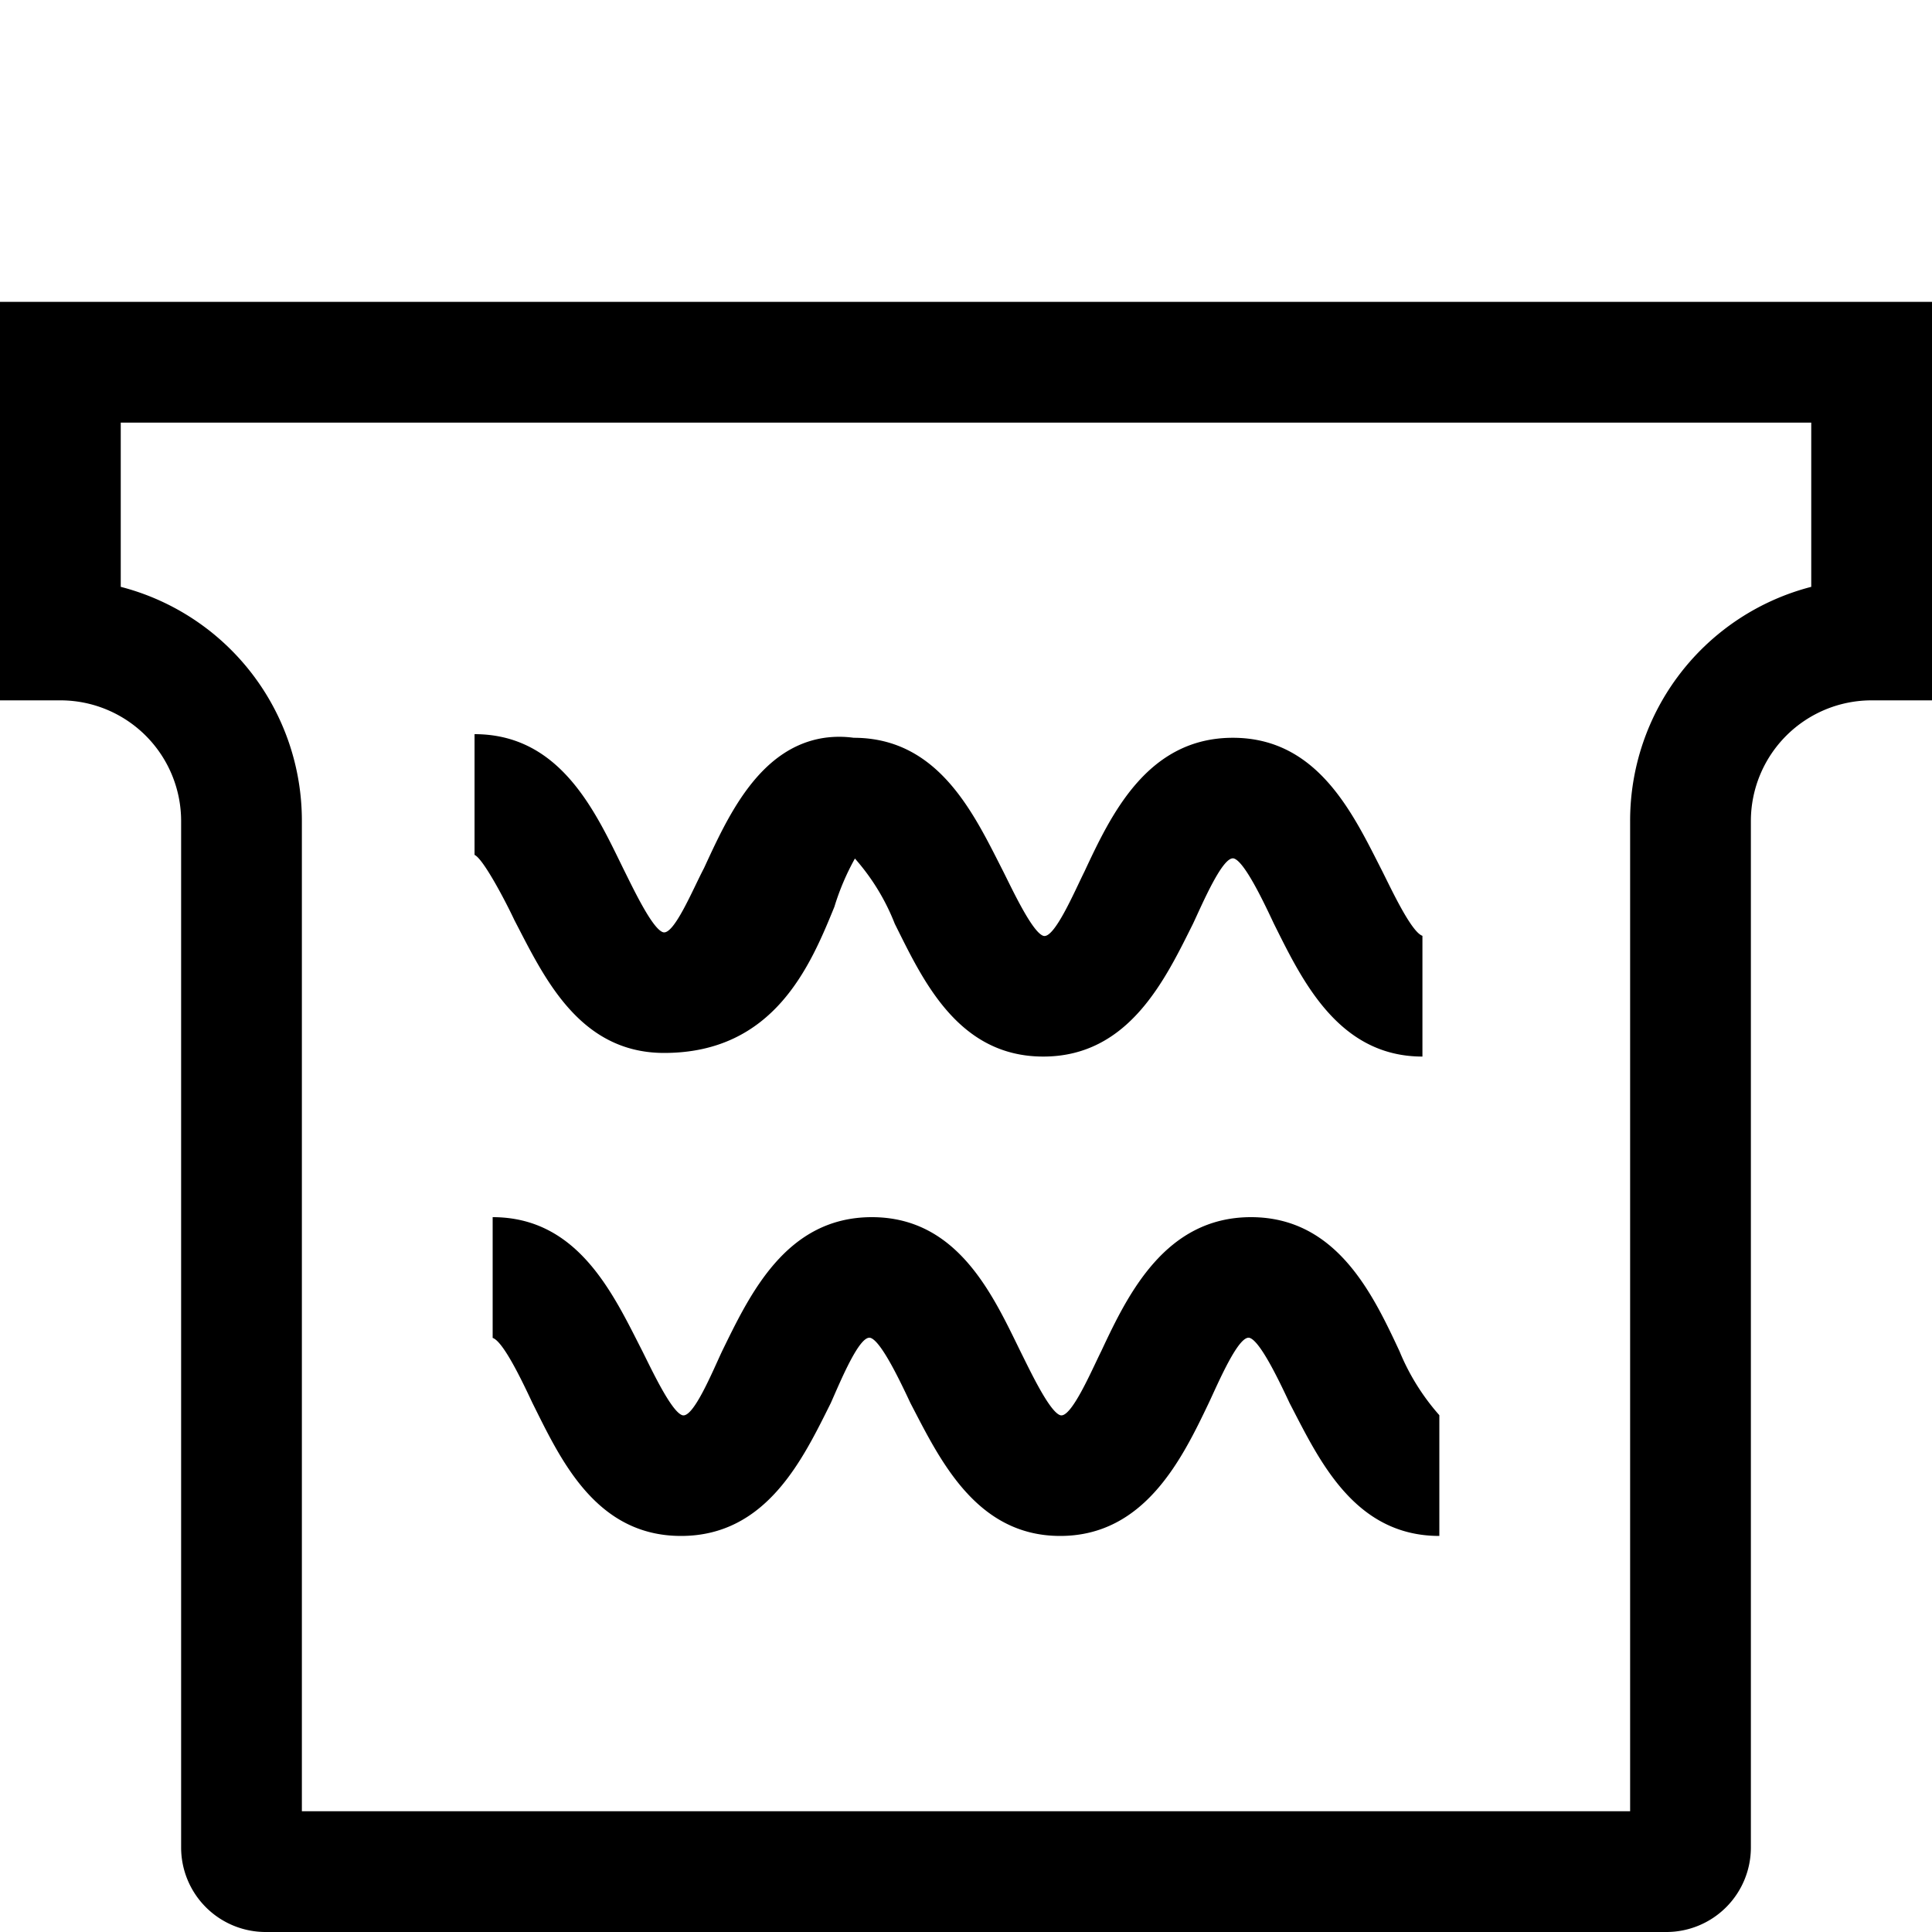 <svg id="Layer_1" data-name="Layer 1" xmlns="http://www.w3.org/2000/svg" viewBox="0 0 16 16"><path d="M0,2.5V5.8h.5a1,1,0,0,1,1,1v8.5a.7.7,0,0,0,.7.7H13.8a.7.7,0,0,0,.7-.7V6.8a1,1,0,0,1,1-1H16V5.3S16,4.1,16,3V2.5ZM15,4.86A2,2,0,0,0,13.5,6.8V15H2.5V6.8A2,2,0,0,0,1,4.86V3.5H15Zm-3.41,6.33a1.87,1.87,0,0,0,.33.53v1c-.71,0-1-.64-1.24-1.1-.08-.17-.24-.51-.33-.54s-.26.37-.34.54c-.22.46-.53,1.1-1.23,1.1s-1-.64-1.24-1.1c-.08-.17-.24-.51-.33-.54s-.25.36-.33.54c-.23.46-.53,1.1-1.24,1.1s-1-.64-1.23-1.1c-.08-.17-.24-.51-.33-.54v-1c.71,0,1,.64,1.24,1.11.08.16.24.5.33.53s.25-.36.33-.53c.23-.47.53-1.11,1.24-1.11s1,.64,1.23,1.11c.08.16.24.5.33.53s.26-.37.34-.53c.22-.47.53-1.11,1.24-1.11S11.37,10.72,11.59,11.19ZM3.93,7.08v-1c.71,0,1,.64,1.23,1.11.08.16.24.5.33.53s.25-.36.34-.53c.19-.41.45-1,1-1.08a.88.88,0,0,1,.24,0c.71,0,1,.64,1.24,1.11.08.16.24.5.33.53s.26-.37.34-.53c.22-.47.52-1.11,1.23-1.11s1,.64,1.24,1.11c.08.16.24.5.33.53v1c-.7,0-1-.64-1.23-1.1-.08-.17-.24-.51-.33-.54s-.26.37-.34.54c-.23.46-.53,1.1-1.24,1.1s-1-.64-1.23-1.1a1.81,1.81,0,0,0-.33-.54h0a2.05,2.05,0,0,0-.17.4C6.71,8,6.41,8.72,5.5,8.72c-.71,0-1-.64-1.24-1.1C4.18,7.45,4,7.11,3.93,7.08Z"/></svg>